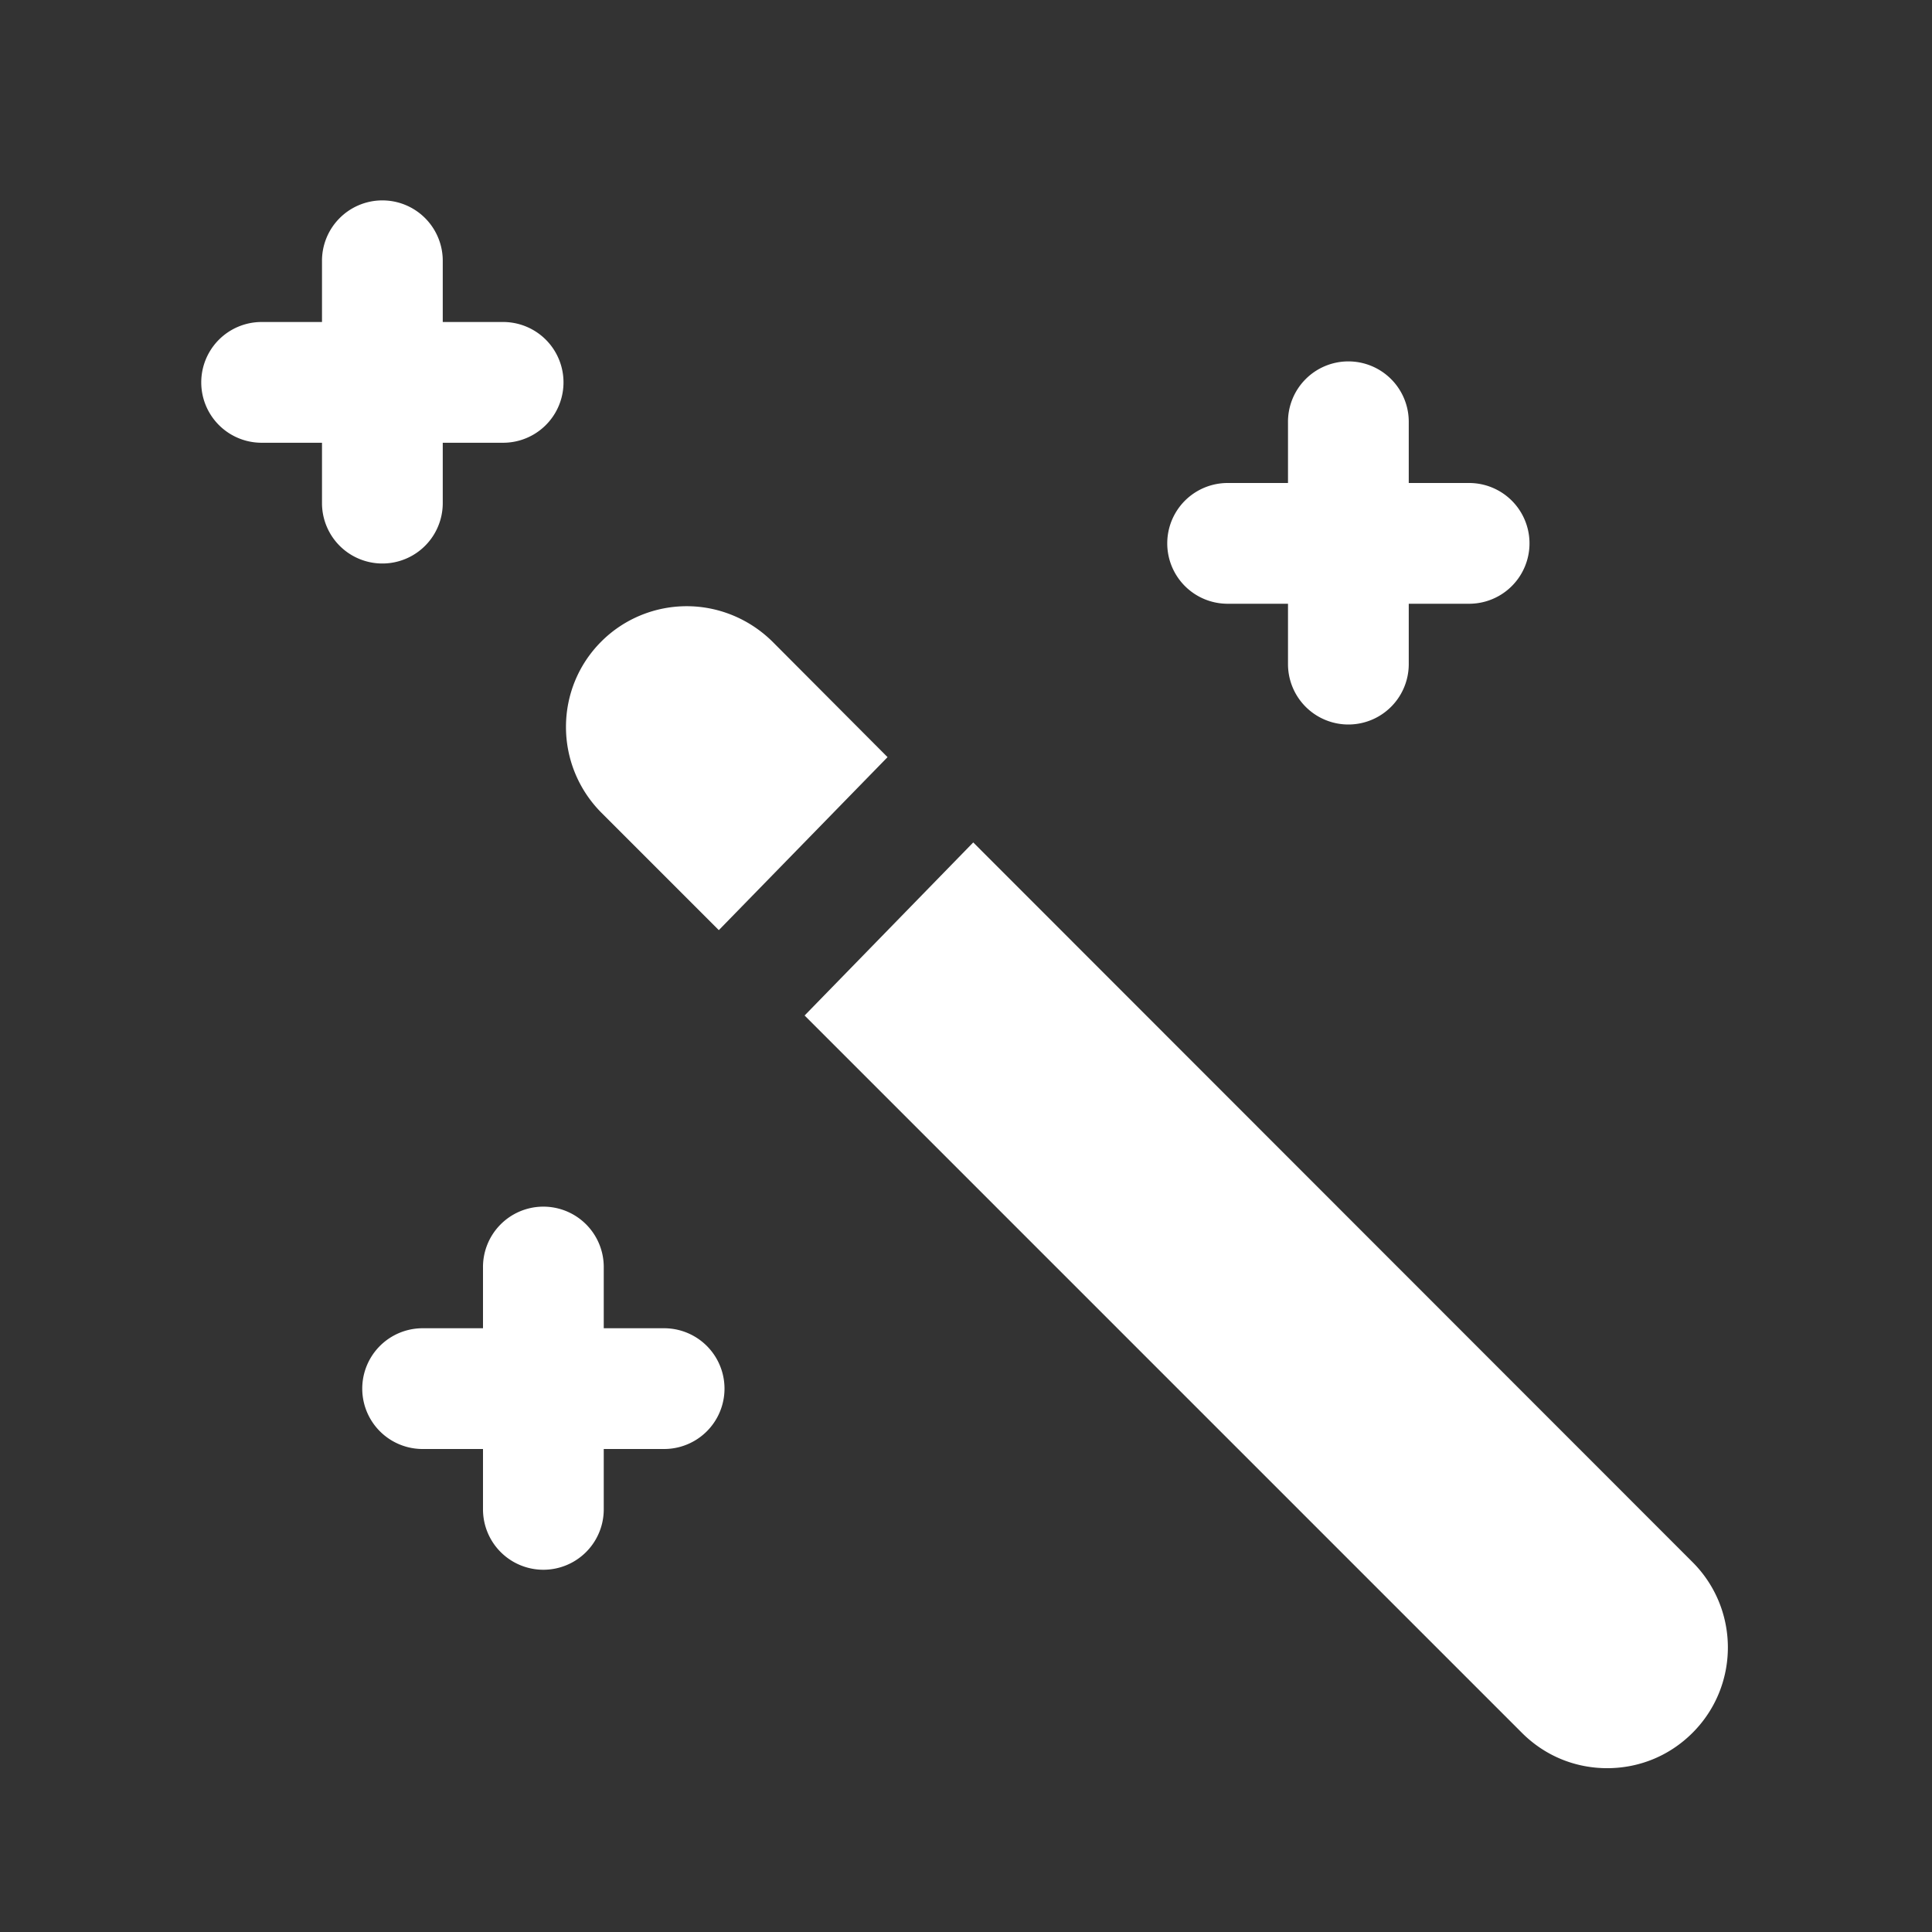 <svg xmlns="http://www.w3.org/2000/svg" xmlns:xlink="http://www.w3.org/1999/xlink" viewBox="0 0 48 48" fill="#FFFFFF">
  <rect x="0" y="0" width="48" height="48" fill="#333333" stroke="none"/>
  <path d="M9.477 4.979 A 1.5 1.5 0 0 0 8 6.5L8 8L6.5 8 A 1.5 1.5 0 1 0 6.5 11L8 11L8 12.5 A 1.5 1.5 0 1 0 11 12.5L11 11L12.5 11 A 1.5 1.5 0 1 0 12.5 8L11 8L11 6.5 A 1.5 1.5 0 0 0 9.477 4.979 z M 33.477 8.979 A 1.5 1.5 0 0 0 32 10.5L32 12L30.5 12 A 1.5 1.5 0 1 0 30.5 15L32 15L32 16.5 A 1.5 1.5 0 1 0 35 16.5L35 15L36.5 15 A 1.5 1.5 0 1 0 36.5 12L35 12L35 10.5 A 1.5 1.5 0 0 0 33.477 8.979 z M 17.061 15.061C16.291 15.061 15.519 15.359 14.939 15.939C13.769 17.109 13.769 19.009 14.939 20.189L17.859 23.109L22.051 18.811L19.189 15.939C18.599 15.359 17.831 15.061 17.061 15.061 z M 24.18 20.93L19.99 25.23L37.811 43.051C38.401 43.641 39.16 43.93 39.93 43.93C40.7 43.93 41.461 43.641 42.051 43.051C43.221 41.881 43.221 39.981 42.051 38.811L24.18 20.93 z M 13.477 29.979 A 1.5 1.5 0 0 0 12 31.5L12 33L10.5 33 A 1.5 1.5 0 1 0 10.5 36L12 36L12 37.5 A 1.5 1.5 0 1 0 15 37.5L15 36L16.5 36 A 1.5 1.5 0 1 0 16.5 33L15 33L15 31.5 A 1.5 1.5 0 0 0 13.477 29.979 z" fill="#FFFFFF" />
</svg>